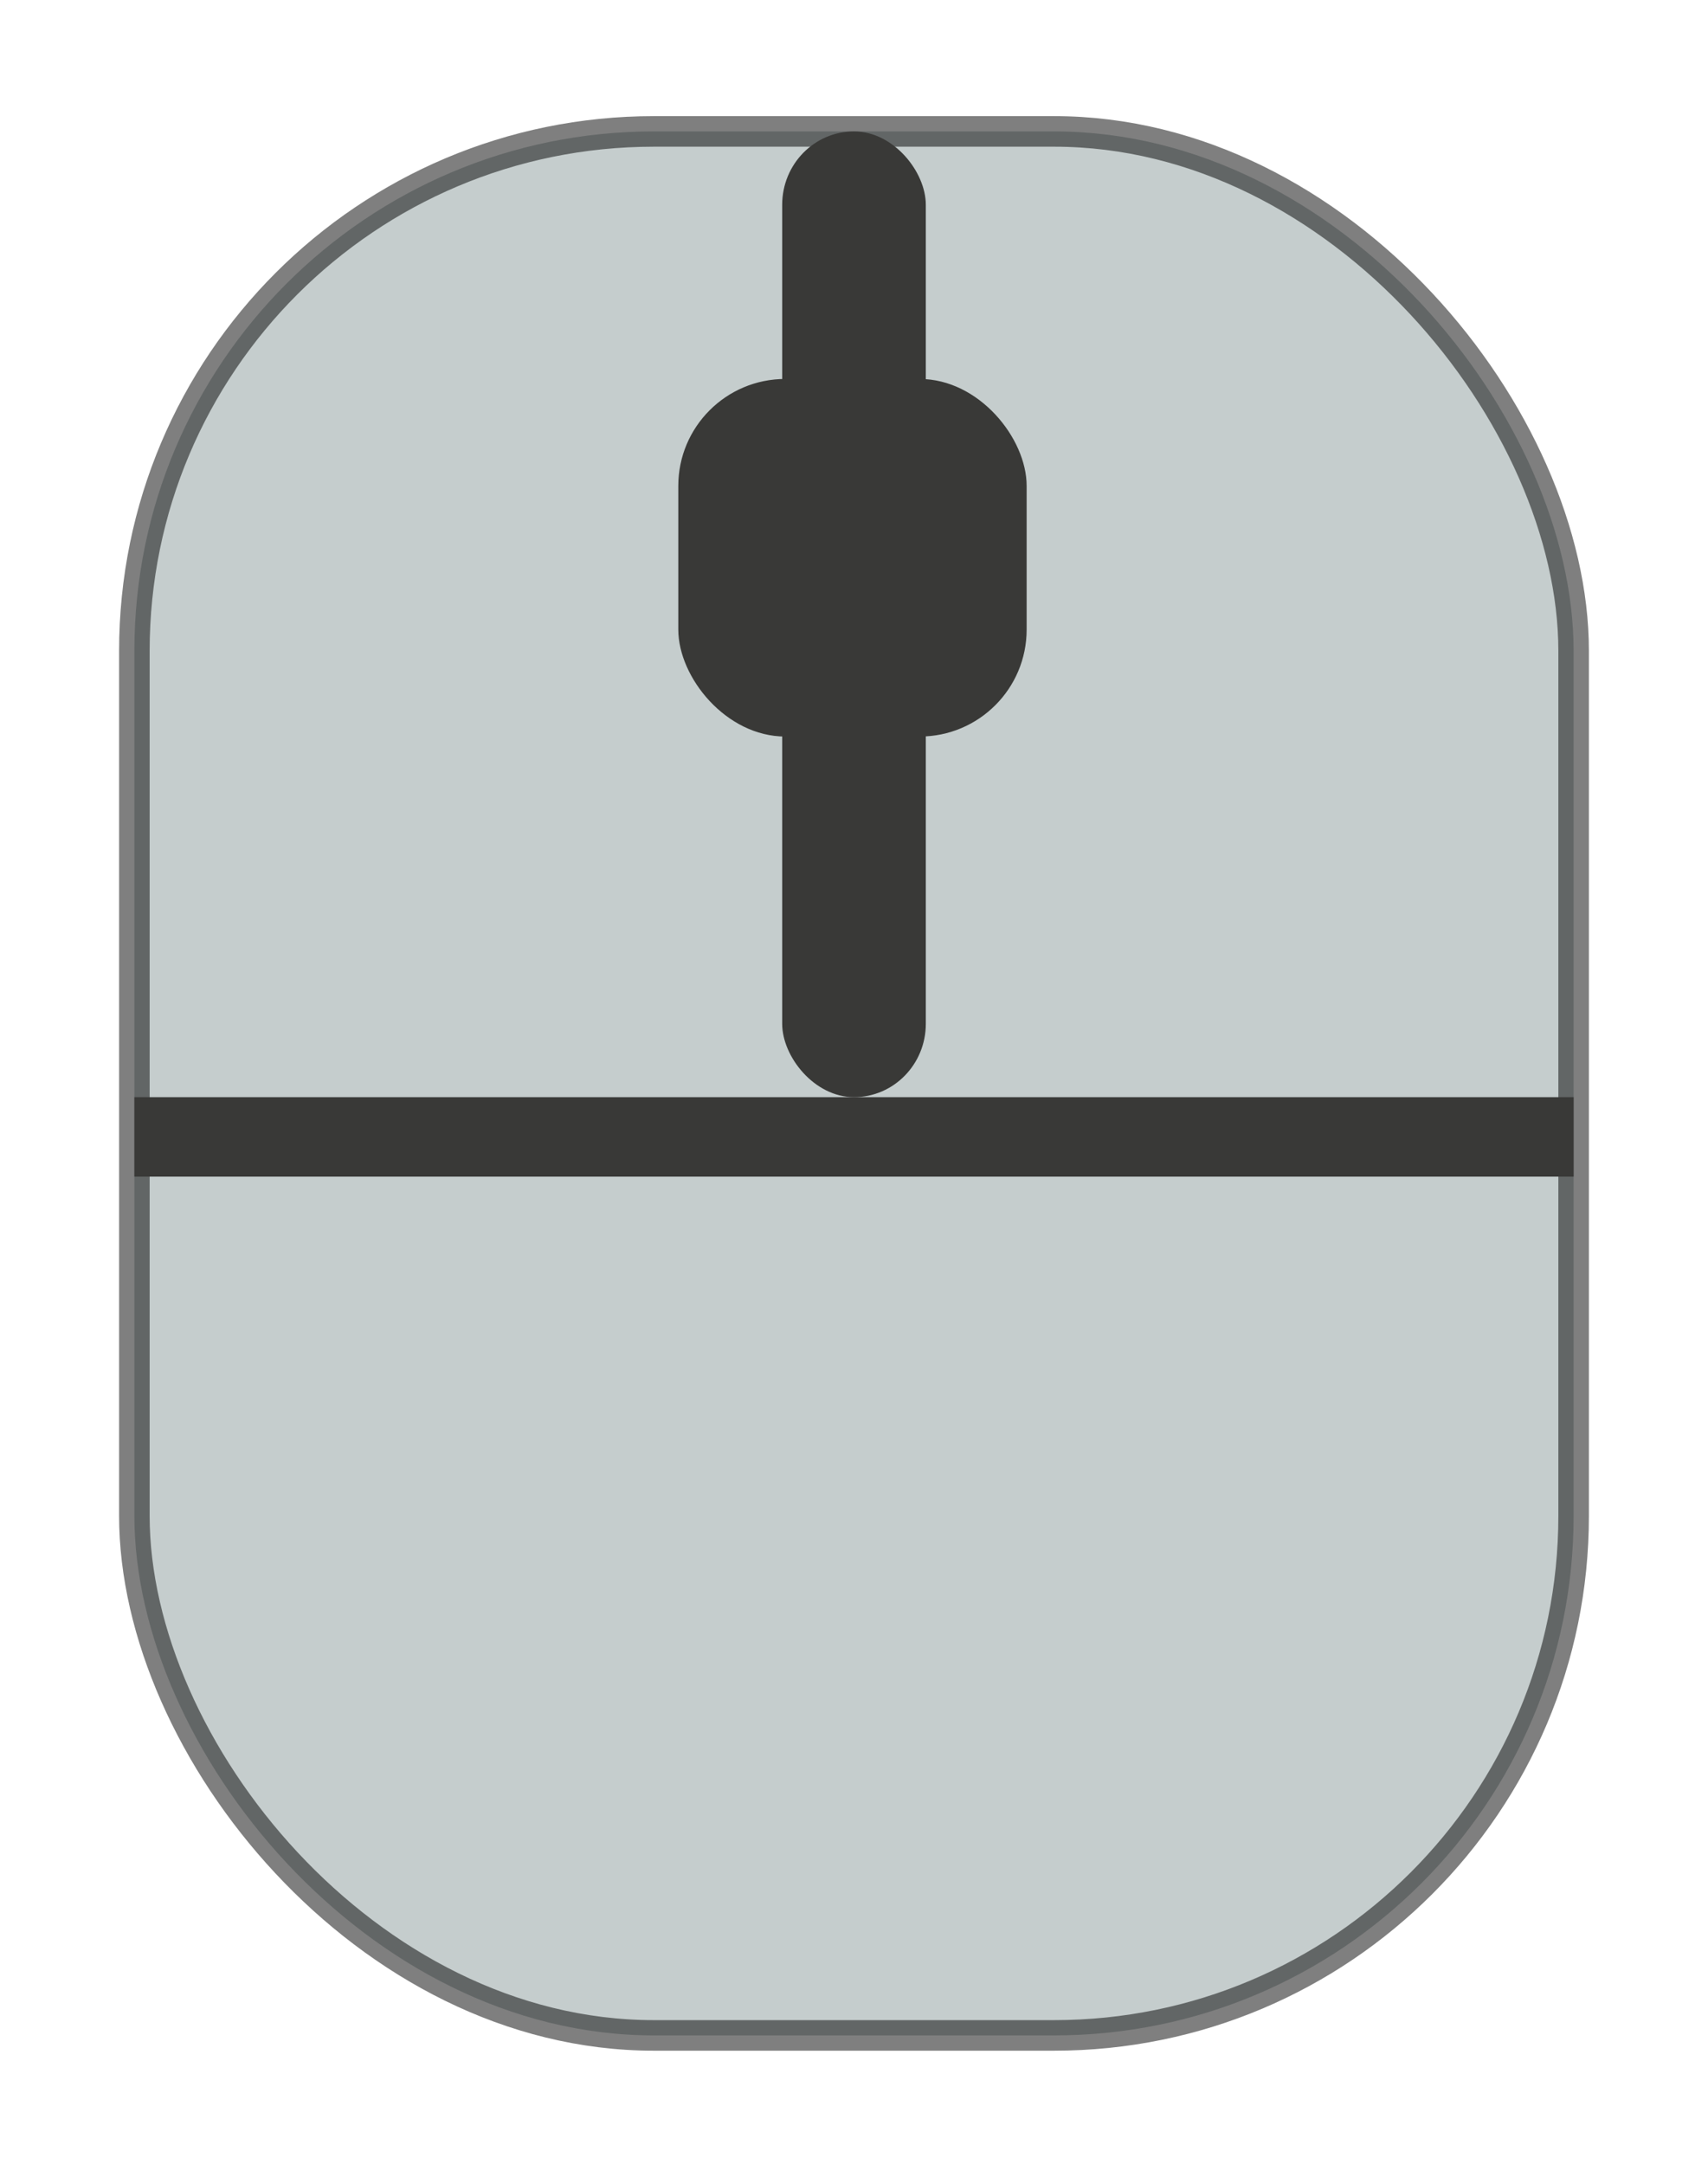 <svg xmlns="http://www.w3.org/2000/svg" width="15" height="19" viewBox="0 0 55.7 70.8"><style>.a{fill:#393937;}</style><rect width="47.1" height="62.3" x="4.3" y="4.3" ry="17" style="fill:#c5cdcd;stroke-opacity:0.5;stroke:#000"/><rect width="47.1" height="2.6" x="4.3" y="35.9" class="a"/><rect width="4.7" height="31.6" x="25.5" y="4.3" rx="2.4" class="a"/><rect width="11.4" height="11.7" x="22.1" y="12.4" ry="3.5" style="fill:#393937;stroke-width:0.8"/></svg>